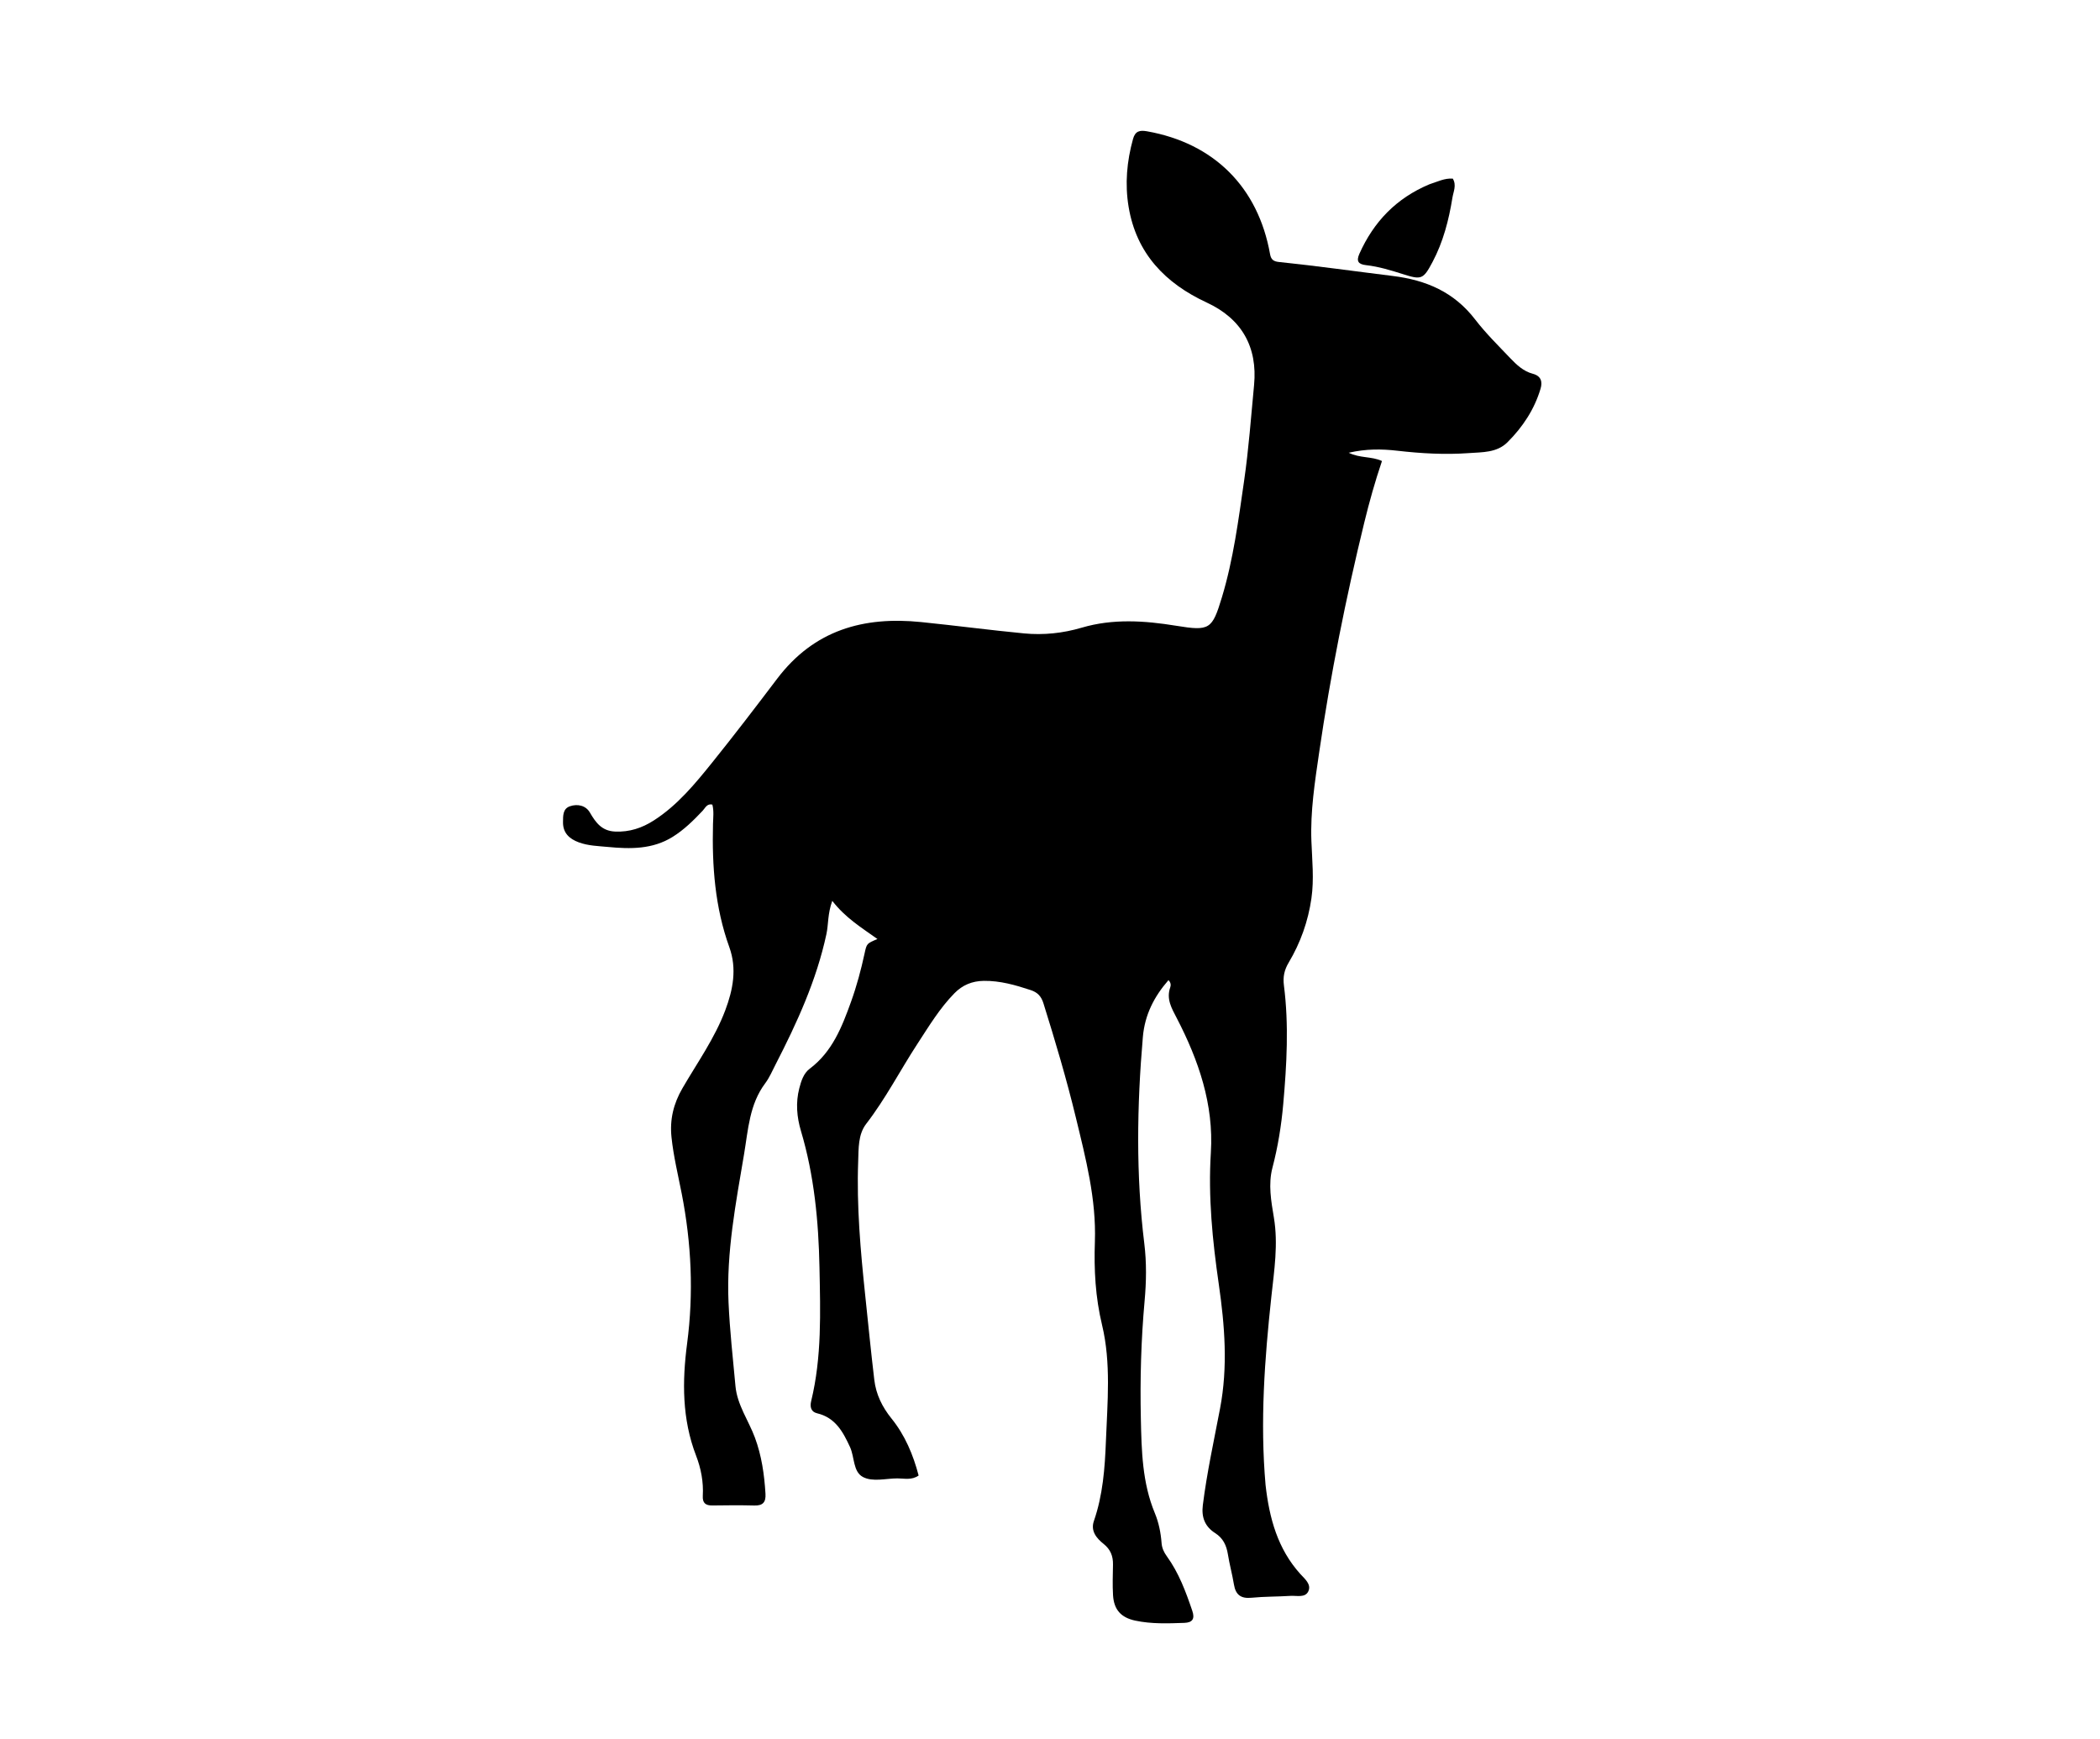 <svg version="1.1" id="Layer_1" xmlns="http://www.w3.org/2000/svg" xmlns:xlink="http://www.w3.org/1999/xlink" x="0px" y="0px"
	 width="100%" viewBox="0 0 1024 848" enable-background="new 0 0 1024 848" xml:space="preserve">
<path fill="#000000" opacity="1" stroke="none" 
	d="
M617.111,724.012 
	C618.947,740.281 623.025,755.158 634.041,767.4 
	C636.153,769.746 639.636,772.46 637.927,775.945 
	C636.364,779.13 632.26,777.893 629.219,778.09 
	C622.905,778.498 616.548,778.378 610.26,779.001 
	C605.07,779.515 602.513,777.569 601.688,772.516 
	C600.884,767.596 599.534,762.764 598.748,757.842 
	C598.053,753.496 596.423,749.965 592.583,747.515 
	C587.601,744.336 585.766,739.876 586.523,733.847 
	C588.515,717.975 591.949,702.364 594.931,686.685 
	C598.796,666.364 597.224,646.319 594.3,626.107 
	C591.226,604.855 589.087,583.55 590.439,561.929 
	C591.906,538.481 584.448,516.909 573.808,496.385 
	C571.308,491.562 568.631,487.111 570.628,481.416 
	C570.968,480.445 571.035,479.1 569.76,477.886 
	C562.771,485.922 558.216,494.731 557.279,505.623 
	C554.387,539.234 553.859,572.793 557.987,606.335 
	C559.132,615.637 558.979,624.912 558.135,634.239 
	C556.407,653.333 555.877,672.486 556.299,691.648 
	C556.643,707.288 556.963,722.933 563.138,737.784 
	C565.036,742.351 566.034,747.345 566.41,752.367 
	C566.59,754.77 567.553,756.832 568.96,758.771 
	C574.81,766.837 578.216,776.035 581.387,785.373 
	C582.747,789.379 581.391,791.114 577.486,791.252 
	C569.491,791.533 561.479,791.838 553.579,790.155 
	C546.644,788.678 543.164,784.859 542.736,777.748 
	C542.436,772.774 542.636,767.765 542.716,762.774 
	C542.781,758.683 541.484,755.416 538.159,752.768 
	C534.662,749.984 531.716,746.454 533.402,741.587 
	C537.773,728.975 538.753,715.863 539.263,702.73 
	C539.999,683.768 541.84,664.54 537.377,645.979 
	C534.118,632.426 533.416,619.027 533.887,605.391 
	C534.605,584.604 529.421,564.761 524.607,544.87 
	C520.064,526.095 514.557,507.58 508.791,489.141 
	C507.733,485.76 505.934,483.839 502.603,482.738 
	C495.139,480.27 487.671,478.121 479.692,478.231 
	C474.044,478.309 469.336,480.253 465.389,484.278 
	C458.209,491.601 452.973,500.335 447.416,508.838 
	C438.949,521.796 431.888,535.63 422.369,547.956 
	C418.371,553.133 418.694,560.029 418.466,566.277 
	C417.668,588.124 419.615,609.86 421.896,631.563 
	C423.339,645.295 424.695,659.037 426.321,672.746 
	C427.161,679.832 430.155,685.972 434.721,691.627 
	C441.275,699.745 445.288,709.25 447.939,719.408 
	C444.545,721.797 440.937,720.808 437.568,720.81 
	C431.919,720.812 425.587,722.648 420.798,720.133 
	C415.911,717.566 416.744,710.441 414.486,705.536 
	C411.06,698.094 407.343,691.18 398.428,689.065 
	C395.414,688.35 394.869,685.896 395.549,683.099 
	C400.77,661.636 400.024,639.766 399.594,617.977 
	C399.151,595.469 397.035,573.127 390.551,551.378 
	C388.541,544.636 387.932,537.641 389.74,530.647 
	C390.672,527.041 391.86,523.303 394.819,521.08 
	C405.86,512.786 410.563,500.687 414.98,488.423 
	C417.743,480.748 419.855,472.857 421.583,464.873 
	C422.637,460.005 422.645,460.007 427.863,457.836 
	C420.085,452.275 412.25,447.525 405.831,439.223 
	C403.52,445.599 404.005,450.649 402.983,455.411 
	C398.145,477.952 388.65,498.651 378.195,518.985 
	C376.596,522.095 375.211,525.396 373.134,528.164 
	C365.422,538.435 364.836,550.746 362.832,562.658 
	C358.801,586.623 354.145,610.561 355.244,635.02 
	C355.856,648.639 357.367,662.221 358.625,675.805 
	C359.478,685.014 364.999,692.53 368.114,700.923 
	C371.392,709.758 372.703,718.945 373.263,728.3 
	C373.502,732.305 372.1,734.141 367.904,734.031 
	C361.076,733.853 354.239,733.909 347.408,734.012 
	C344.063,734.062 342.494,732.828 342.697,729.31 
	C343.085,722.554 341.826,715.951 339.424,709.724 
	C332.54,691.878 332.627,673.441 335.052,655.008 
	C338.282,630.449 337.152,606.203 332.423,581.979 
	C330.64,572.846 328.418,563.806 327.438,554.488 
	C326.522,545.774 328.458,538.035 332.763,530.612 
	C340.026,518.091 348.521,506.238 353.662,492.557 
	C357.43,482.528 359.423,472.311 355.642,461.832 
	C348.621,442.377 347.158,422.22 347.67,401.774 
	C347.749,398.645 348.186,395.471 347.361,392.287 
	C344.708,391.671 343.872,393.975 342.644,395.273 
	C338.165,400.009 333.564,404.561 327.989,408.034 
	C318.183,414.142 307.355,413.985 296.493,412.948 
	C291.722,412.492 286.837,412.4 282.224,410.697 
	C277.585,408.984 274.46,406.077 274.535,400.826 
	C274.577,397.873 274.36,394.368 277.843,393.129 
	C281.627,391.783 285.662,392.748 287.63,396.142 
	C290.537,401.156 293.492,405.15 299.938,405.44 
	C306.918,405.754 313.064,403.703 318.795,400.028 
	C330.354,392.615 338.923,382.162 347.393,371.636 
	C358.149,358.268 368.579,344.625 378.926,330.96 
	C396.95,307.157 421.064,300.442 449.184,303.298 
	C465.91,304.997 482.586,307.212 499.32,308.819 
	C508.818,309.73 518.205,308.762 527.486,306.027 
	C542.686,301.547 558.113,302.587 573.537,305.098 
	C589.853,307.754 591.075,306.933 595.825,291.224 
	C601.435,272.671 603.881,253.508 606.649,234.417 
	C608.895,218.931 610.022,203.32 611.507,187.749 
	C613.279,169.177 605.487,155.409 588.453,147.521 
	C568.198,138.141 554.102,123.572 550.329,100.834 
	C548.483,89.706 549.451,78.619 552.498,67.703 
	C553.572,63.854 555.829,63.401 559.269,64.008 
	C591.908,69.769 613.501,91.225 619.308,123.935 
	C619.783,126.61 621.085,127.473 623.607,127.733 
	C642.153,129.648 660.614,132.271 679.111,134.547 
	C695.524,136.566 709.053,142.428 719.311,155.768 
	C724.471,162.478 730.573,168.481 736.43,174.631 
	C739.526,177.882 742.889,181.045 747.396,182.226 
	C751.568,183.318 752.189,186.225 751.201,189.538 
	C748.185,199.643 742.498,208.223 735.087,215.615 
	C729.895,220.793 722.803,220.436 716.272,220.912 
	C704.628,221.76 692.982,221.091 681.361,219.758 
	C673.771,218.887 666.126,218.794 657.664,220.74 
	C663.134,223.479 668.755,222.396 673.876,224.778 
	C670.485,234.796 667.712,244.682 665.273,254.669 
	C656.222,291.727 648.755,329.092 643.25,366.843 
	C641.159,381.182 638.913,395.554 639.462,410.07 
	C639.814,419.384 640.812,428.626 639.481,437.956 
	C637.879,449.18 634.154,459.627 628.4,469.303 
	C626.244,472.929 625.523,476.235 626.071,480.521 
	C628.531,499.787 627.432,519.089 625.727,538.363 
	C624.802,548.824 623.138,559.135 620.469,569.325 
	C618.357,577.386 619.82,585.565 621.167,593.612 
	C623.348,606.631 621.327,619.394 619.927,632.338 
	C616.65,662.639 614.402,693.044 617.111,724.012 
z"/>
<path fill="#000000" opacity="1" stroke="none" 
	d="
M697.017,89.851 
	C700.986,88.581 704.441,86.779 708.414,87.09 
	C710.343,90.334 708.712,93.402 708.229,96.404 
	C706.473,107.296 703.729,117.937 698.526,127.745 
	C693.995,136.285 693.1,136.513 684.061,133.647 
	C678.188,131.785 672.287,129.973 666.145,129.284 
	C662.313,128.853 661.244,127.355 662.88,123.7 
	C669.847,108.134 680.82,96.641 697.017,89.851 
z"/>
</svg>